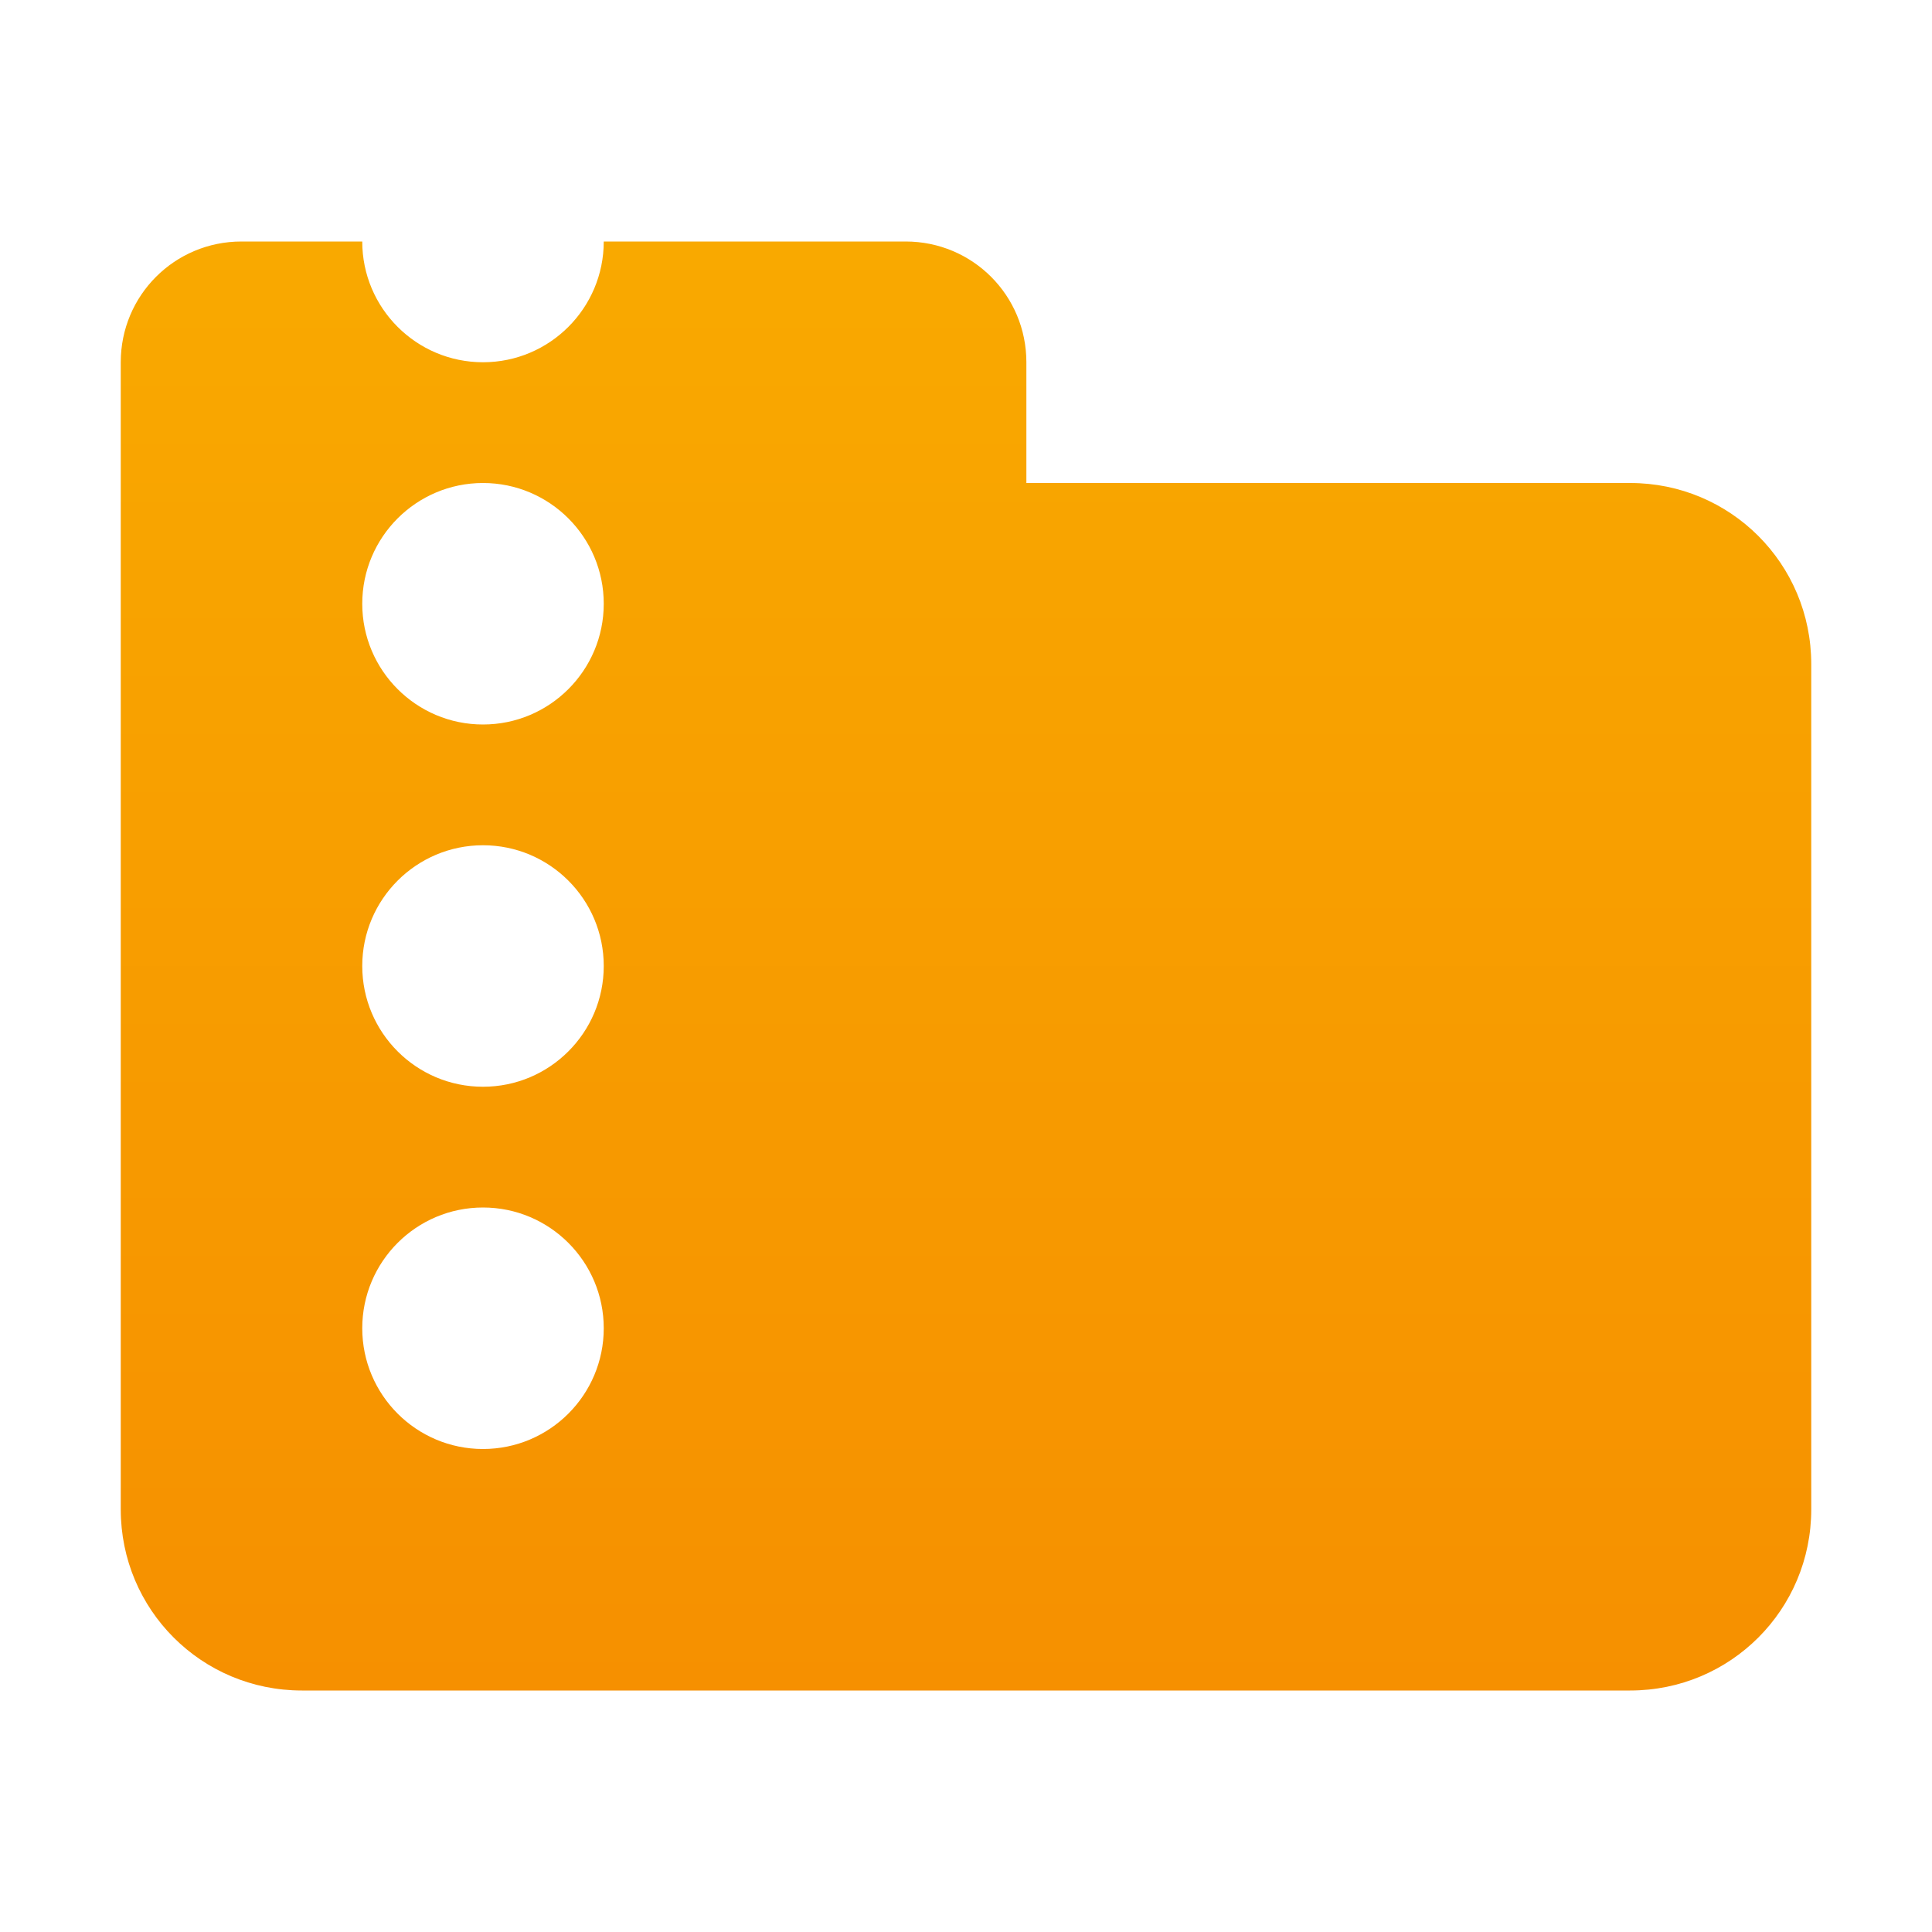 <?xml version="1.0" encoding="UTF-8" standalone="no"?>
<!-- Created with Inkscape (http://www.inkscape.org/) -->

<svg
   width="16"
   height="16"
   viewBox="0 0 16 16"
   version="1.1"
   id="svg371"
   xml:space="preserve"
   inkscape:version="1.3 (0e150ed6c4, 2023-07-21)"
   sodipodi:docname="package-x-generic.svg"
   xmlns:inkscape="http://www.inkscape.org/namespaces/inkscape"
   xmlns:sodipodi="http://sodipodi.sourceforge.net/DTD/sodipodi-0.dtd"
   xmlns:xlink="http://www.w3.org/1999/xlink"
   xmlns="http://www.w3.org/2000/svg"
   xmlns:svg="http://www.w3.org/2000/svg"><sodipodi:namedview
     id="namedview373"
     pagecolor="#ffffff"
     bordercolor="#000000"
     borderopacity="0.25"
     inkscape:showpageshadow="2"
     inkscape:pageopacity="0.0"
     inkscape:pagecheckerboard="0"
     inkscape:deskcolor="#d1d1d1"
     inkscape:document-units="px"
     showgrid="false"
     inkscape:zoom="49.75"
     inkscape:cx="7.9899497"
     inkscape:cy="8"
     inkscape:window-width="1920"
     inkscape:window-height="1000"
     inkscape:window-x="0"
     inkscape:window-y="0"
     inkscape:window-maximized="1"
     inkscape:current-layer="svg371"
     showguides="false" /><defs
     id="defs368"><linearGradient
       inkscape:collect="always"
       id="linearGradient1836"><stop
         style="stop-color:#f69000;stop-opacity:1;"
         offset="0"
         id="stop1832" /><stop
         style="stop-color:#f9a900;stop-opacity:1;"
         offset="1"
         id="stop1834" /></linearGradient><linearGradient
       inkscape:collect="always"
       xlink:href="#linearGradient1836"
       id="linearGradient2"
       x1="37"
       y1="36"
       x2="37"
       y2="12"
       gradientUnits="userSpaceOnUse"
       gradientTransform="matrix(0.5,0,0,0.5,-3.5,-4)" /></defs><path
     id="rect419"
     style="fill:url(#linearGradient2);fill-opacity:1;stroke-width:0.53"
     d="M 2,2 C 1.446,2 1,2.446 1,3 v 9.5 C 1,13.331 1.669,14 2.5,14 h 11 c 0.831,0 1.5,-0.669 1.5,-1.5 v -7 C 15,4.669 14.331,4 13.5,4 h -5 V 3 C 8.5,2.446 8.054,2 7.5,2 H 5 C 5,2.552 4.552,3 4,3 3.448,3 3,2.552 3,2 Z M 4,4 C 4.552,4 5,4.448 5,5 5,5.552 4.552,6 4,6 3.448,6 3,5.552 3,5 3,4.448 3.448,4 4,4 Z M 4,7 C 4.552,7 5,7.448 5,8 5,8.552 4.552,9 4,9 3.448,9 3,8.552 3,8 3,7.448 3.448,7 4,7 Z m 0,3 c 0.552,0 1,0.448 1,1 0,0.552 -0.448,1 -1,1 -0.552,0 -1,-0.448 -1,-1 0,-0.552 0.448,-1 1,-1 z" /></svg>
